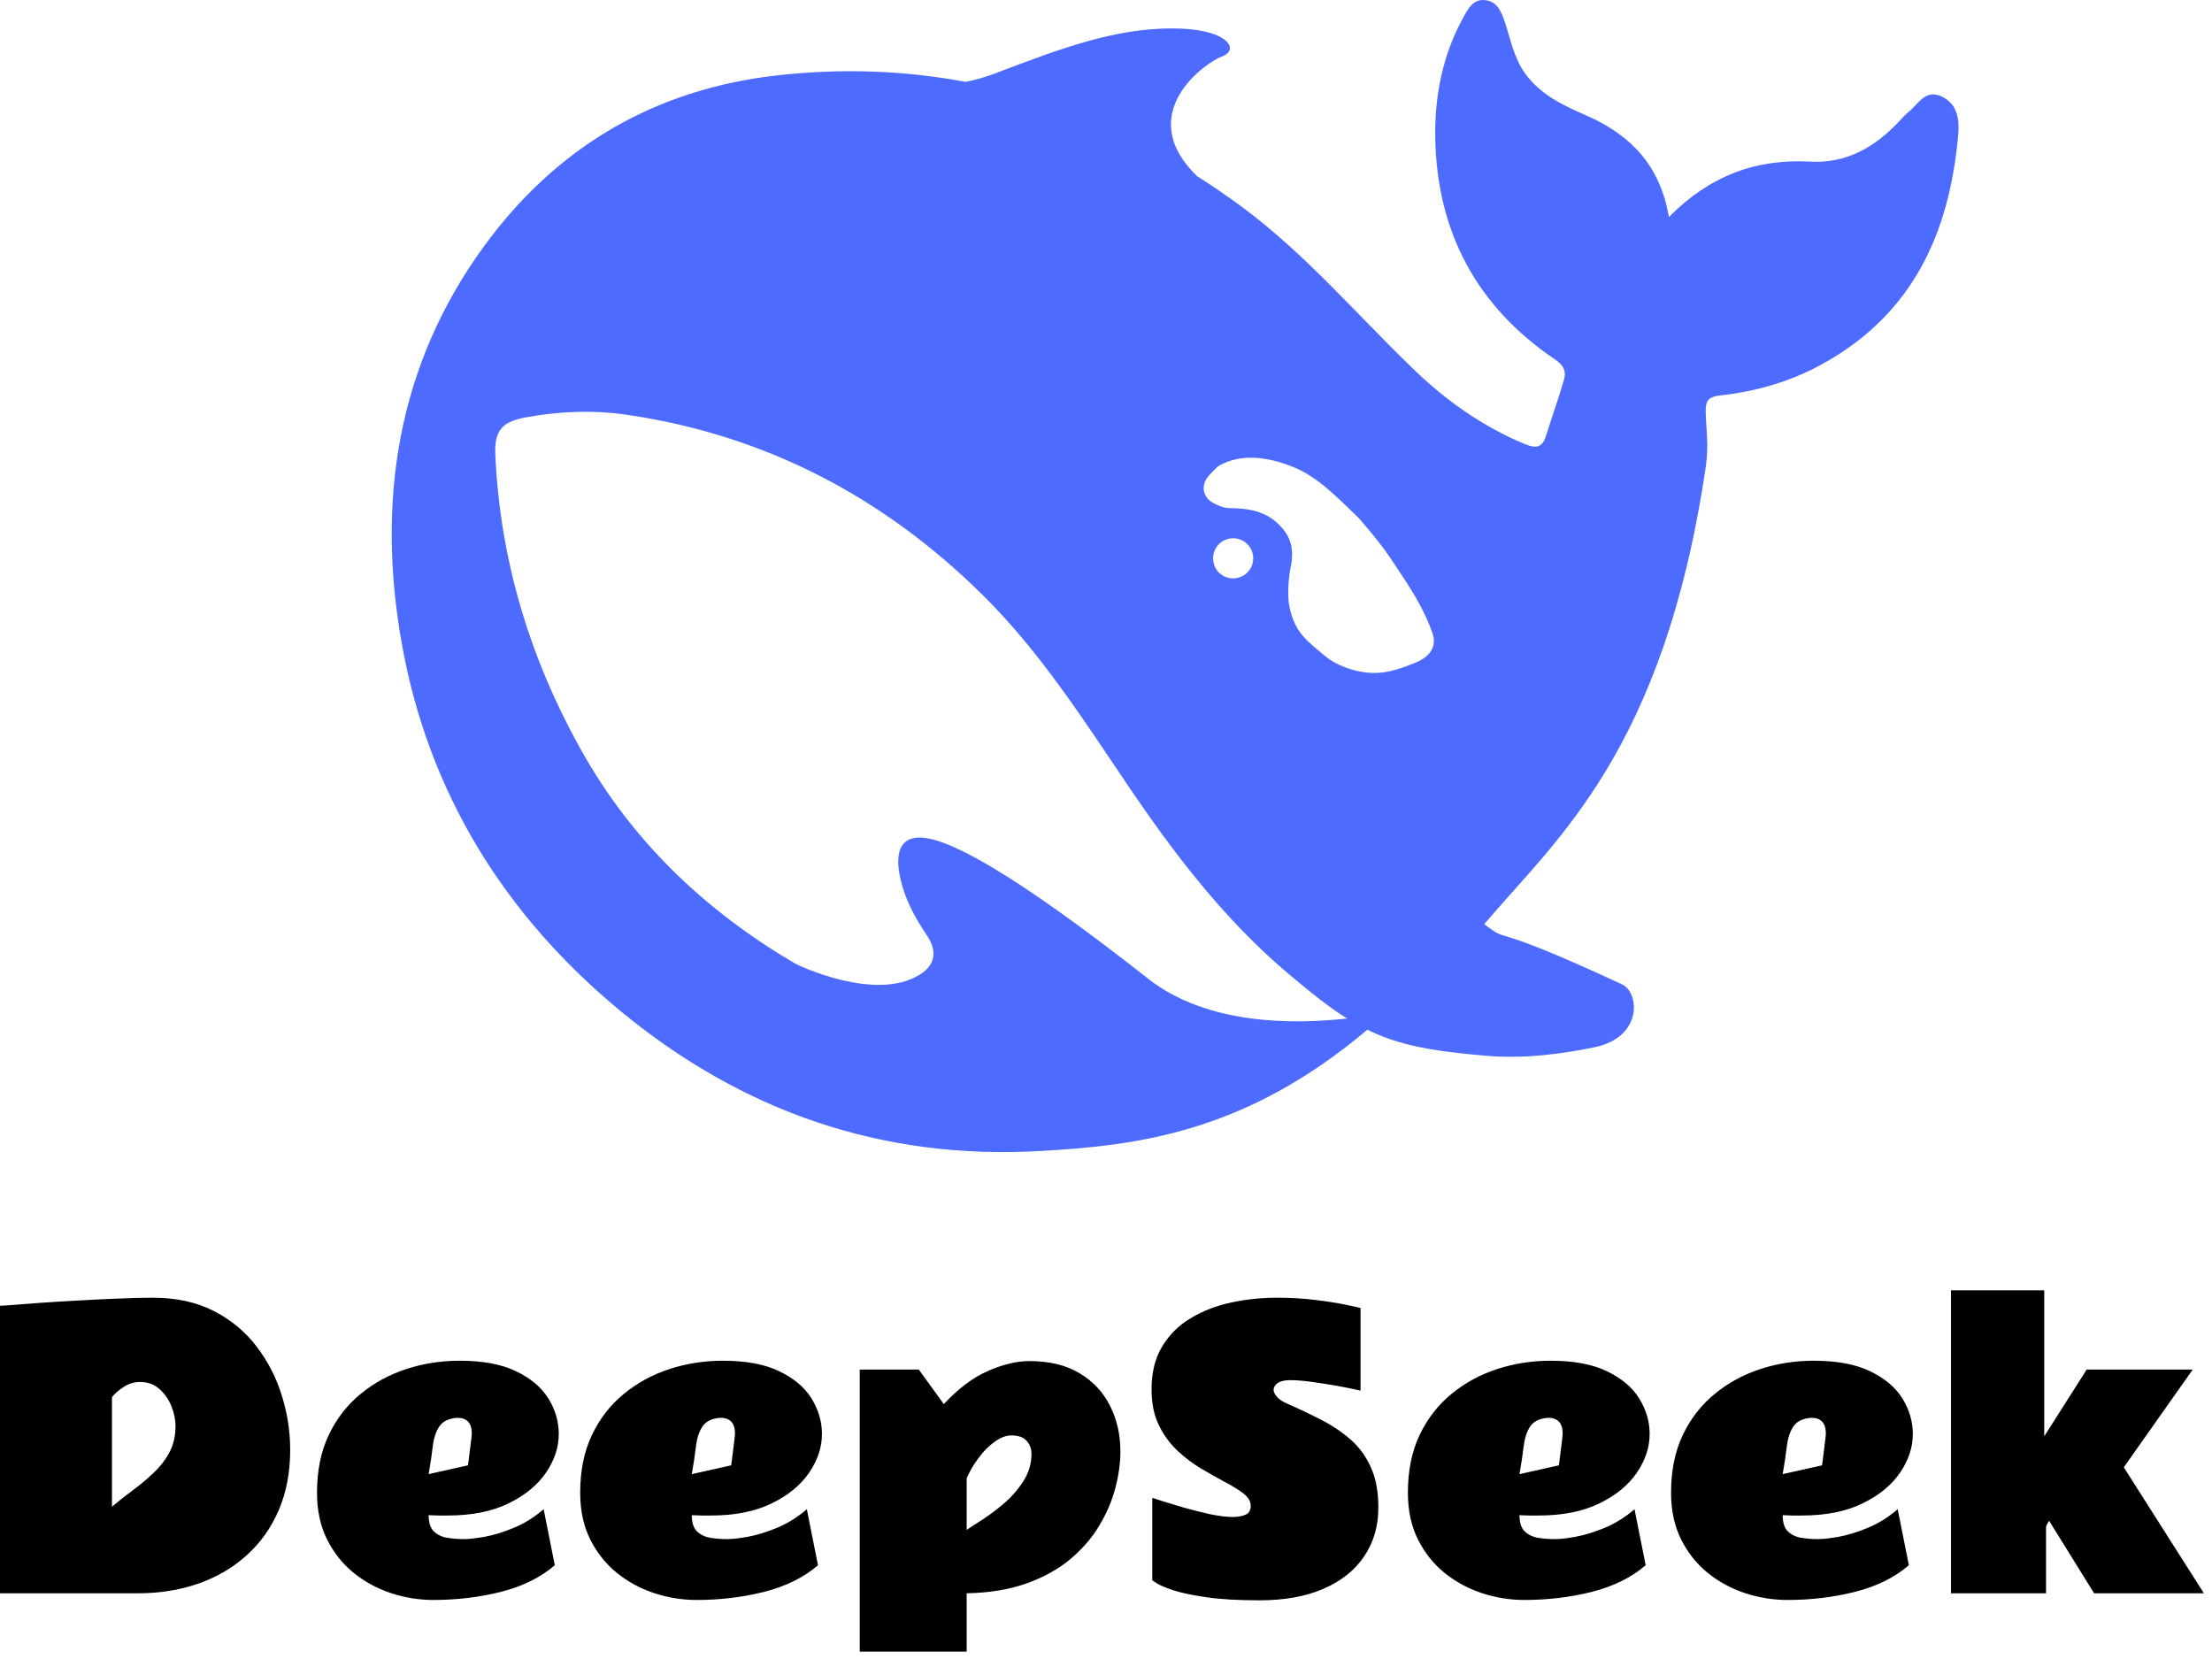 <svg width="96" height="72" viewBox="0 0 96 72" fill="none" xmlns="http://www.w3.org/2000/svg">
<path d="M84.288 4.196C83.567 3.845 83.257 4.514 82.835 4.855C82.692 4.966 82.569 5.112 82.448 5.24C81.394 6.367 80.164 7.104 78.559 7.014C76.207 6.886 74.203 7.623 72.43 9.42C72.052 7.204 70.8 5.882 68.896 5.033C67.898 4.593 66.888 4.152 66.192 3.192C65.703 2.511 65.571 1.752 65.325 1.004C65.171 0.552 65.015 0.089 64.495 0.011C63.93 -0.078 63.709 0.396 63.488 0.792C62.599 2.411 62.258 4.196 62.289 6.004C62.367 10.067 64.086 13.303 67.498 15.608C67.886 15.871 67.987 16.138 67.864 16.524C67.632 17.316 67.355 18.086 67.109 18.878C66.955 19.387 66.723 19.498 66.181 19.275C64.307 18.494 62.688 17.338 61.26 15.938C58.833 13.594 56.638 11.005 53.9 8.979C53.257 8.504 52.617 8.064 51.951 7.645C49.158 4.933 52.318 2.706 53.047 2.444C53.813 2.171 53.313 1.222 50.841 1.233C48.372 1.244 46.11 2.07 43.23 3.17C42.808 3.337 42.366 3.46 41.91 3.555C39.296 3.063 36.581 2.952 33.743 3.27C28.402 3.867 24.136 6.389 20.998 10.697C17.232 15.871 16.346 21.753 17.43 27.891C18.571 34.353 21.873 39.711 26.951 43.896C32.214 48.232 38.276 50.358 45.19 49.951C49.39 49.711 54.068 49.147 59.342 44.688C60.672 45.347 62.068 45.609 64.386 45.81C66.17 45.977 67.886 45.721 69.217 45.447C71.3 45.007 71.155 43.081 70.403 42.724C64.296 39.884 65.635 41.039 64.416 40.107C67.52 36.435 72.198 32.623 74.027 20.279C74.169 19.297 74.046 18.683 74.027 17.885C74.015 17.405 74.125 17.216 74.678 17.16C76.208 16.987 77.692 16.568 79.057 15.815C83.013 13.655 84.607 10.112 84.984 5.859C85.041 5.212 84.973 4.537 84.288 4.196ZM49.812 42.462C43.893 37.813 41.024 36.284 39.839 36.351C38.731 36.412 38.93 37.679 39.173 38.505C39.428 39.32 39.76 39.884 40.227 40.598C40.549 41.072 40.77 41.781 39.906 42.305C37.999 43.489 34.685 41.909 34.529 41.831C30.673 39.566 27.449 36.569 25.176 32.473C22.984 28.527 21.709 24.297 21.499 19.783C21.443 18.689 21.765 18.304 22.849 18.108C24.278 17.846 25.755 17.791 27.183 17.997C33.223 18.878 38.365 21.579 42.674 25.849C45.134 28.287 46.997 31.195 48.915 34.035C50.953 37.054 53.148 39.928 55.941 42.283C56.925 43.109 57.714 43.74 58.466 44.203C56.196 44.454 52.404 44.51 49.812 42.462ZM52.648 24.23C52.648 23.745 53.036 23.36 53.525 23.36C53.635 23.36 53.735 23.382 53.825 23.416C53.945 23.46 54.057 23.527 54.144 23.628C54.3 23.778 54.389 24.002 54.389 24.23C54.389 24.716 54.001 25.101 53.514 25.101C53.025 25.101 52.648 24.716 52.648 24.23ZM61.458 28.75C60.893 28.979 60.328 29.18 59.786 29.203C58.944 29.242 58.024 28.901 57.524 28.483C56.749 27.835 56.196 27.472 55.961 26.334C55.863 25.849 55.919 25.101 56.005 24.671C56.207 23.745 55.983 23.153 55.332 22.612C54.798 22.171 54.124 22.054 53.38 22.054C53.103 22.054 52.849 21.931 52.659 21.831C52.348 21.674 52.094 21.29 52.337 20.815C52.415 20.664 52.793 20.291 52.882 20.223C53.889 19.649 55.052 19.838 56.129 20.268C57.127 20.675 57.879 21.423 58.964 22.478C60.074 23.756 60.273 24.113 60.904 25.067C61.402 25.821 61.858 26.591 62.168 27.472C62.356 28.019 62.112 28.471 61.458 28.75Z" fill="#4D6BFE"/>
<path d="M0 56.672C0 56.672 0.156 56.661 0.469 56.641C0.781 56.614 1.19 56.583 1.695 56.547C2.201 56.51 2.75 56.477 3.344 56.445C3.938 56.409 4.521 56.38 5.094 56.359C5.672 56.333 6.182 56.32 6.625 56.32C7.646 56.32 8.531 56.513 9.281 56.898C10.031 57.284 10.651 57.799 11.141 58.445C11.63 59.086 11.995 59.797 12.234 60.578C12.474 61.354 12.594 62.135 12.594 62.922C12.594 63.901 12.427 64.776 12.094 65.547C11.761 66.318 11.294 66.971 10.695 67.508C10.101 68.044 9.401 68.453 8.594 68.734C7.792 69.01 6.922 69.148 5.984 69.148H0V56.672ZM4.859 65.391C5.135 65.156 5.432 64.922 5.75 64.688C6.068 64.453 6.367 64.203 6.648 63.938C6.935 63.672 7.167 63.375 7.344 63.047C7.526 62.714 7.617 62.331 7.617 61.898C7.617 61.612 7.557 61.32 7.437 61.023C7.318 60.727 7.143 60.479 6.914 60.281C6.69 60.078 6.411 59.977 6.078 59.977C5.839 59.977 5.612 60.042 5.398 60.172C5.19 60.302 5.01 60.456 4.859 60.633V65.391ZM18.812 69.438C18.182 69.438 17.568 69.338 16.969 69.141C16.37 68.943 15.828 68.648 15.344 68.258C14.859 67.862 14.474 67.375 14.188 66.797C13.901 66.219 13.758 65.547 13.758 64.781C13.758 63.828 13.927 62.995 14.266 62.281C14.609 61.562 15.073 60.966 15.656 60.492C16.239 60.013 16.901 59.654 17.641 59.414C18.38 59.174 19.148 59.055 19.945 59.055C20.956 59.055 21.776 59.208 22.406 59.516C23.042 59.823 23.508 60.219 23.805 60.703C24.102 61.188 24.25 61.698 24.25 62.234C24.25 62.812 24.065 63.372 23.695 63.914C23.326 64.456 22.781 64.901 22.062 65.25C21.349 65.599 20.469 65.773 19.422 65.773C19.323 65.773 19.19 65.773 19.023 65.773C18.862 65.768 18.721 65.763 18.602 65.758C18.602 66.086 18.68 66.323 18.836 66.469C18.992 66.615 19.188 66.706 19.422 66.742C19.662 66.779 19.901 66.797 20.141 66.797C20.354 66.797 20.654 66.763 21.039 66.695C21.43 66.622 21.852 66.492 22.305 66.305C22.758 66.117 23.187 65.849 23.594 65.5L24.078 67.93C23.463 68.461 22.685 68.846 21.742 69.086C20.805 69.32 19.828 69.438 18.812 69.438ZM18.602 63.977L20.312 63.594L20.461 62.398C20.461 62.367 20.463 62.339 20.469 62.312C20.474 62.281 20.477 62.25 20.477 62.219C20.477 61.76 20.263 61.531 19.836 61.531C19.466 61.562 19.208 61.69 19.062 61.914C18.917 62.133 18.823 62.422 18.781 62.781C18.739 63.135 18.68 63.534 18.602 63.977ZM30.234 69.438C29.604 69.438 28.989 69.338 28.391 69.141C27.792 68.943 27.25 68.648 26.766 68.258C26.281 67.862 25.896 67.375 25.609 66.797C25.323 66.219 25.18 65.547 25.18 64.781C25.18 63.828 25.349 62.995 25.688 62.281C26.031 61.562 26.495 60.966 27.078 60.492C27.661 60.013 28.323 59.654 29.062 59.414C29.802 59.174 30.57 59.055 31.367 59.055C32.378 59.055 33.198 59.208 33.828 59.516C34.464 59.823 34.93 60.219 35.227 60.703C35.523 61.188 35.672 61.698 35.672 62.234C35.672 62.812 35.487 63.372 35.117 63.914C34.747 64.456 34.203 64.901 33.484 65.25C32.771 65.599 31.891 65.773 30.844 65.773C30.745 65.773 30.612 65.773 30.445 65.773C30.284 65.768 30.143 65.763 30.023 65.758C30.023 66.086 30.102 66.323 30.258 66.469C30.414 66.615 30.609 66.706 30.844 66.742C31.083 66.779 31.323 66.797 31.562 66.797C31.776 66.797 32.075 66.763 32.461 66.695C32.852 66.622 33.273 66.492 33.727 66.305C34.18 66.117 34.609 65.849 35.016 65.5L35.5 67.93C34.885 68.461 34.107 68.846 33.164 69.086C32.227 69.32 31.25 69.438 30.234 69.438ZM30.023 63.977L31.734 63.594L31.883 62.398C31.883 62.367 31.886 62.339 31.891 62.312C31.896 62.281 31.898 62.25 31.898 62.219C31.898 61.76 31.685 61.531 31.258 61.531C30.888 61.562 30.63 61.69 30.484 61.914C30.338 62.133 30.245 62.422 30.203 62.781C30.162 63.135 30.102 63.534 30.023 63.977ZM44.672 59.07C45.547 59.07 46.276 59.247 46.859 59.602C47.448 59.956 47.888 60.43 48.18 61.023C48.477 61.612 48.625 62.268 48.625 62.992C48.625 63.492 48.552 64.021 48.406 64.578C48.261 65.135 48.026 65.682 47.703 66.219C47.386 66.75 46.966 67.234 46.445 67.672C45.925 68.104 45.294 68.453 44.555 68.719C43.815 68.984 42.948 69.128 41.953 69.148V71.68H37.312V59.438H39.875L40.961 60.938C41.586 60.266 42.224 59.786 42.875 59.5C43.531 59.214 44.13 59.07 44.672 59.07ZM43.891 62.297C43.661 62.297 43.422 62.388 43.172 62.57C42.922 62.747 42.69 62.979 42.477 63.266C42.263 63.547 42.089 63.844 41.953 64.156V66.398C42.089 66.305 42.307 66.161 42.609 65.969C42.911 65.776 43.229 65.539 43.562 65.258C43.896 64.971 44.18 64.646 44.414 64.281C44.648 63.917 44.766 63.518 44.766 63.086C44.766 62.872 44.695 62.688 44.555 62.531C44.419 62.375 44.198 62.297 43.891 62.297ZM50.008 65.008C50.039 65.013 50.185 65.06 50.445 65.148C50.711 65.232 51.031 65.328 51.406 65.438C51.781 65.542 52.156 65.635 52.531 65.719C52.911 65.797 53.234 65.836 53.5 65.836C53.729 65.836 53.917 65.802 54.062 65.734C54.208 65.667 54.281 65.542 54.281 65.359C54.281 65.161 54.177 64.982 53.969 64.82C53.761 64.659 53.492 64.492 53.164 64.32C52.841 64.148 52.495 63.953 52.125 63.734C51.76 63.516 51.414 63.253 51.086 62.945C50.763 62.638 50.497 62.271 50.289 61.844C50.081 61.411 49.977 60.896 49.977 60.297C49.977 59.562 50.13 58.943 50.438 58.438C50.745 57.927 51.156 57.518 51.672 57.211C52.193 56.898 52.776 56.672 53.422 56.531C54.073 56.391 54.739 56.32 55.422 56.32C56 56.32 56.547 56.352 57.062 56.414C57.578 56.477 58.013 56.544 58.367 56.617C58.727 56.69 58.953 56.739 59.047 56.766V60.352C59.047 60.352 58.938 60.328 58.719 60.281C58.505 60.234 58.234 60.182 57.906 60.125C57.583 60.068 57.247 60.016 56.898 59.969C56.555 59.922 56.253 59.898 55.992 59.898C55.753 59.898 55.573 59.94 55.453 60.023C55.333 60.107 55.273 60.206 55.273 60.32C55.273 60.414 55.325 60.518 55.43 60.633C55.534 60.742 55.659 60.828 55.805 60.891C56.352 61.13 56.867 61.375 57.352 61.625C57.836 61.875 58.263 62.164 58.633 62.492C59.003 62.82 59.292 63.221 59.5 63.695C59.714 64.164 59.82 64.74 59.82 65.422C59.82 66.234 59.615 66.943 59.203 67.547C58.797 68.151 58.208 68.62 57.438 68.953C56.672 69.286 55.747 69.453 54.664 69.453C53.732 69.453 52.964 69.409 52.359 69.32C51.755 69.232 51.281 69.133 50.938 69.023C50.594 68.909 50.352 68.807 50.211 68.719C50.075 68.63 50.008 68.586 50.008 68.586V65.008ZM66.156 69.438C65.526 69.438 64.911 69.338 64.312 69.141C63.714 68.943 63.172 68.648 62.687 68.258C62.203 67.862 61.818 67.375 61.531 66.797C61.245 66.219 61.102 65.547 61.102 64.781C61.102 63.828 61.271 62.995 61.609 62.281C61.953 61.562 62.417 60.966 63 60.492C63.583 60.013 64.245 59.654 64.984 59.414C65.724 59.174 66.492 59.055 67.289 59.055C68.299 59.055 69.12 59.208 69.75 59.516C70.385 59.823 70.852 60.219 71.148 60.703C71.445 61.188 71.594 61.698 71.594 62.234C71.594 62.812 71.409 63.372 71.039 63.914C70.669 64.456 70.125 64.901 69.406 65.25C68.693 65.599 67.812 65.773 66.766 65.773C66.667 65.773 66.534 65.773 66.367 65.773C66.206 65.768 66.065 65.763 65.945 65.758C65.945 66.086 66.023 66.323 66.18 66.469C66.336 66.615 66.531 66.706 66.766 66.742C67.005 66.779 67.245 66.797 67.484 66.797C67.698 66.797 67.997 66.763 68.383 66.695C68.773 66.622 69.195 66.492 69.648 66.305C70.102 66.117 70.531 65.849 70.937 65.5L71.422 67.93C70.807 68.461 70.029 68.846 69.086 69.086C68.148 69.32 67.172 69.438 66.156 69.438ZM65.945 63.977L67.656 63.594L67.805 62.398C67.805 62.367 67.807 62.339 67.812 62.312C67.818 62.281 67.82 62.25 67.82 62.219C67.82 61.76 67.607 61.531 67.18 61.531C66.81 61.562 66.552 61.69 66.406 61.914C66.26 62.133 66.167 62.422 66.125 62.781C66.083 63.135 66.023 63.534 65.945 63.977ZM77.578 69.438C76.948 69.438 76.333 69.338 75.734 69.141C75.135 68.943 74.594 68.648 74.109 68.258C73.625 67.862 73.24 67.375 72.953 66.797C72.667 66.219 72.523 65.547 72.523 64.781C72.523 63.828 72.693 62.995 73.031 62.281C73.375 61.562 73.839 60.966 74.422 60.492C75.005 60.013 75.667 59.654 76.406 59.414C77.146 59.174 77.914 59.055 78.711 59.055C79.721 59.055 80.542 59.208 81.172 59.516C81.807 59.823 82.273 60.219 82.57 60.703C82.867 61.188 83.016 61.698 83.016 62.234C83.016 62.812 82.831 63.372 82.461 63.914C82.091 64.456 81.547 64.901 80.828 65.25C80.115 65.599 79.234 65.773 78.187 65.773C78.088 65.773 77.956 65.773 77.789 65.773C77.628 65.768 77.487 65.763 77.367 65.758C77.367 66.086 77.445 66.323 77.602 66.469C77.758 66.615 77.953 66.706 78.187 66.742C78.427 66.779 78.667 66.797 78.906 66.797C79.12 66.797 79.419 66.763 79.805 66.695C80.195 66.622 80.617 66.492 81.07 66.305C81.523 66.117 81.953 65.849 82.359 65.5L82.844 67.93C82.229 68.461 81.451 68.846 80.508 69.086C79.57 69.32 78.594 69.438 77.578 69.438ZM77.367 63.977L79.078 63.594L79.227 62.398C79.227 62.367 79.229 62.339 79.234 62.312C79.24 62.281 79.242 62.25 79.242 62.219C79.242 61.76 79.029 61.531 78.602 61.531C78.232 61.562 77.974 61.69 77.828 61.914C77.682 62.133 77.589 62.422 77.547 62.781C77.505 63.135 77.445 63.534 77.367 63.977ZM88.719 56V62.336L90.562 59.438H95.164L92.172 63.68L95.648 69.148H90.883L88.93 66C88.909 66.036 88.883 66.081 88.852 66.133C88.826 66.18 88.807 66.224 88.797 66.266V69.148H84.672V56H88.719Z" fill="black"/>
</svg>
